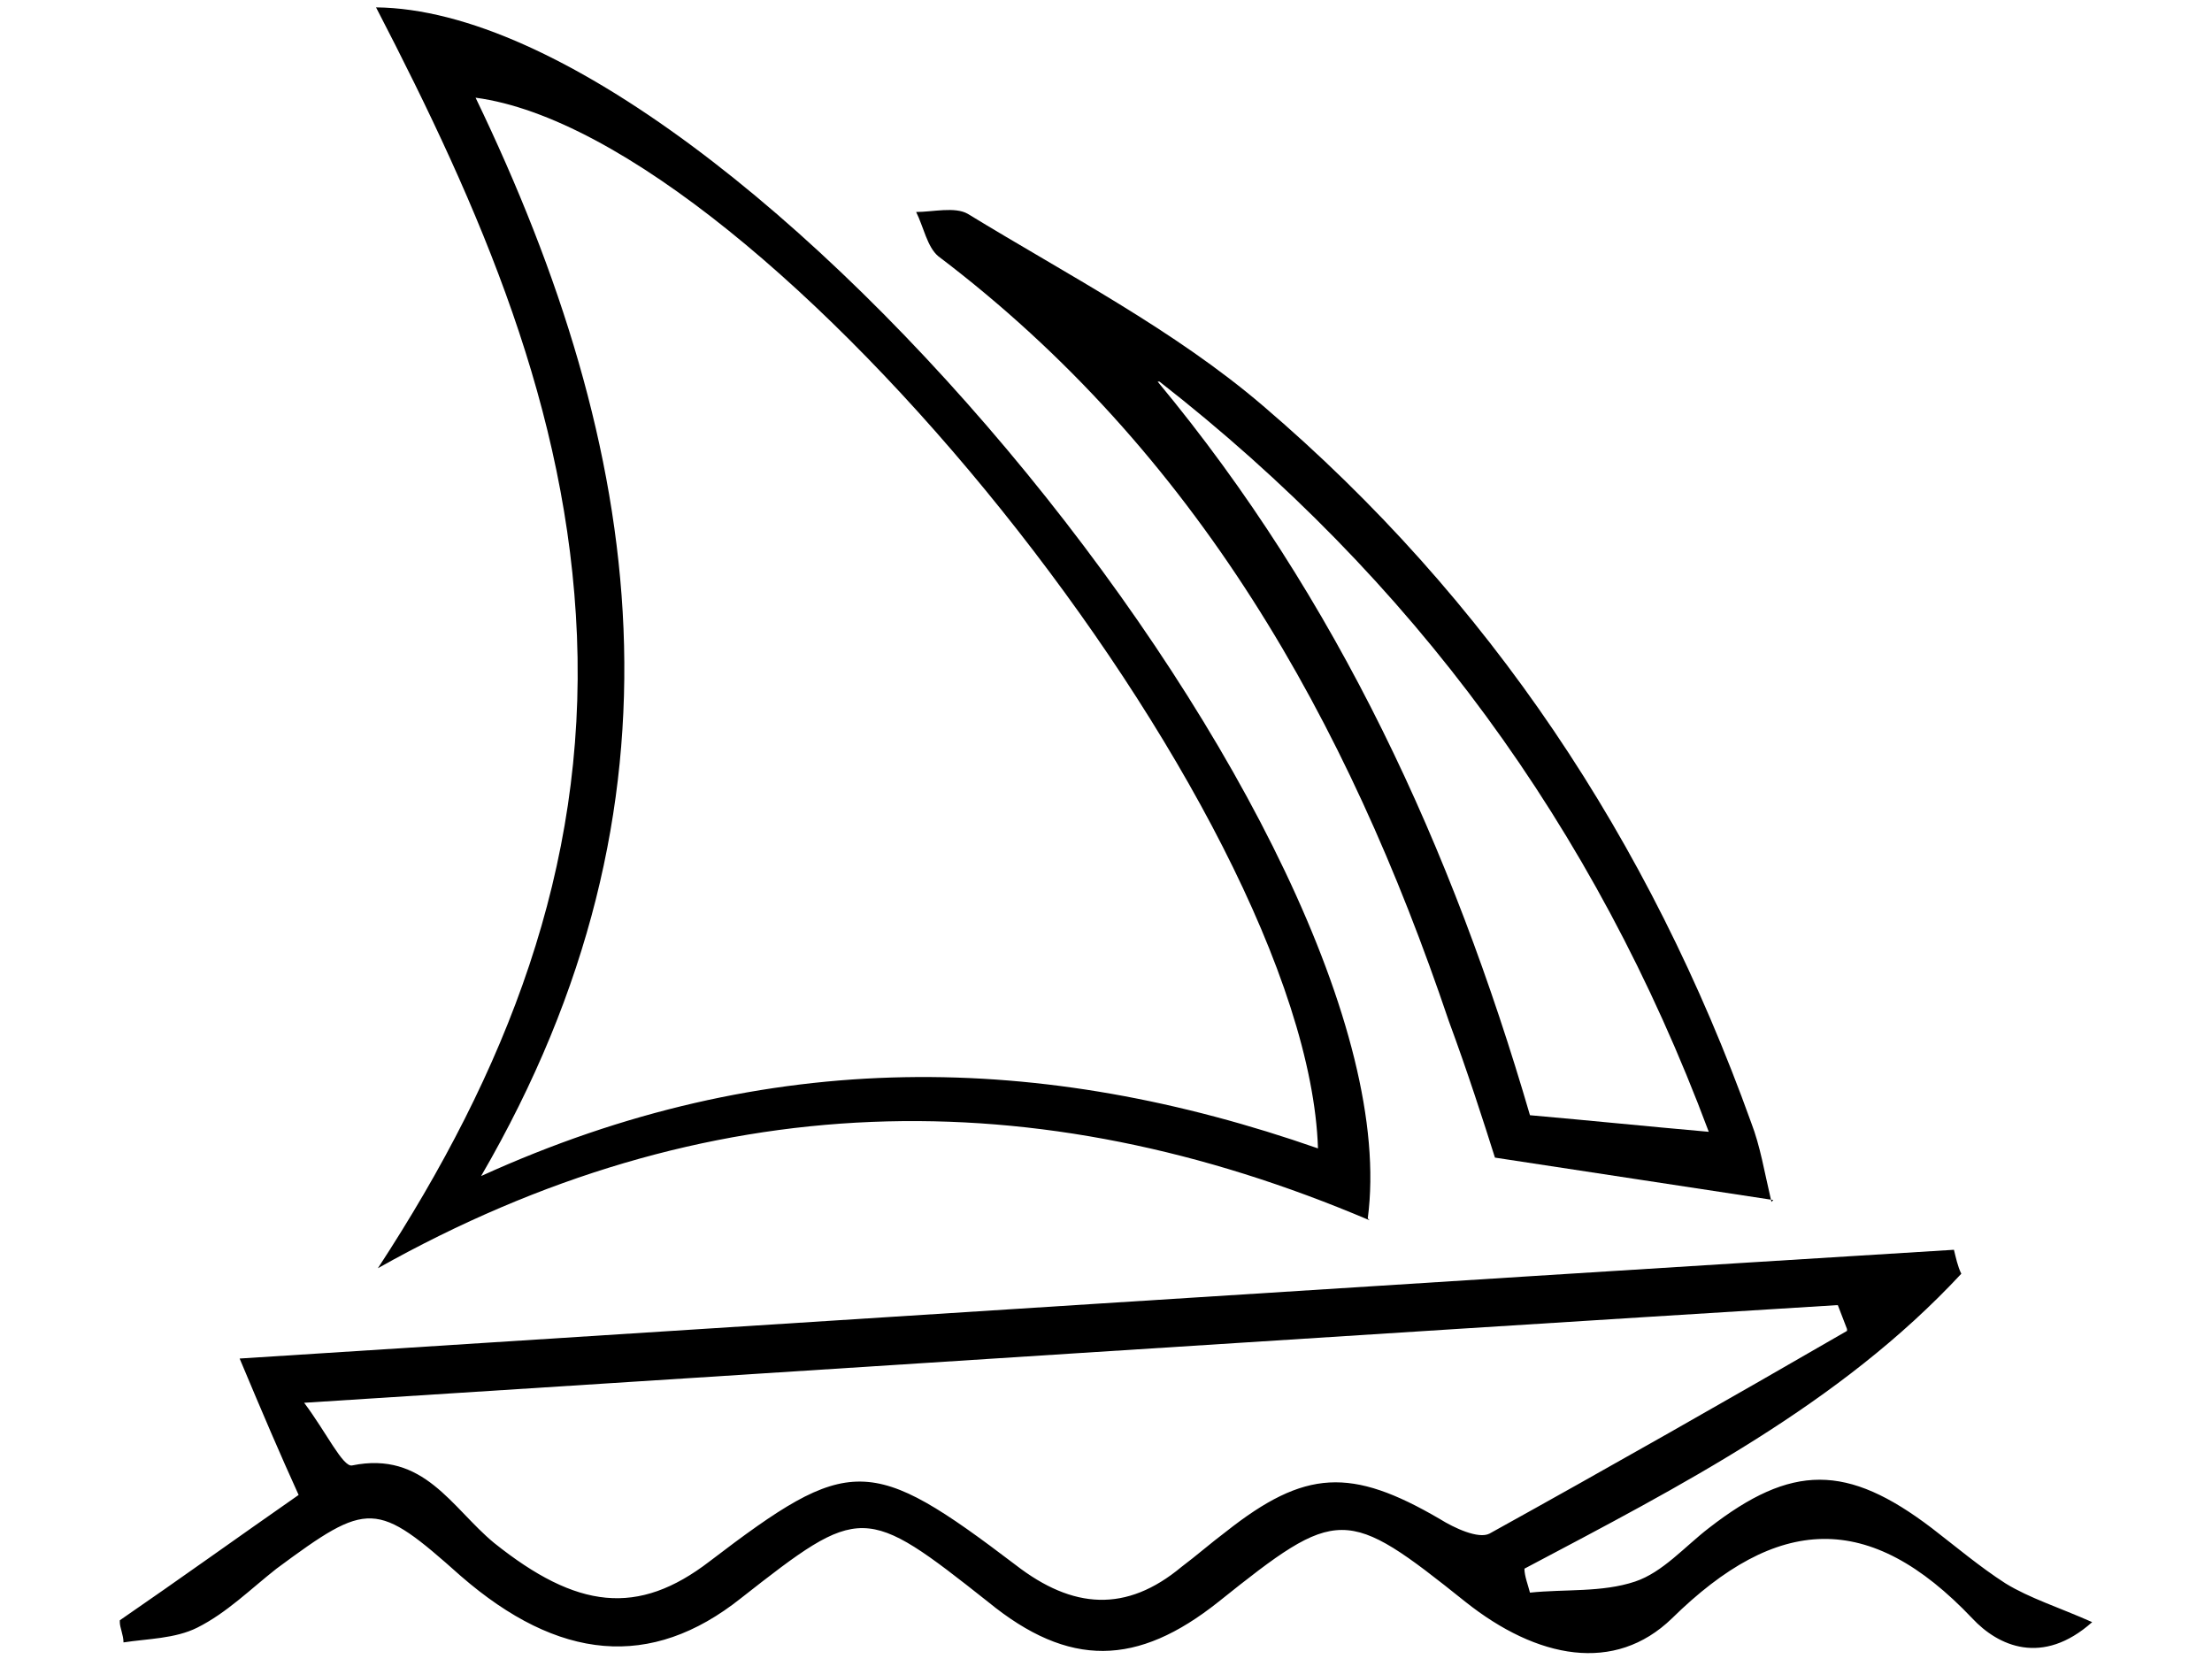 <?xml version="1.0" encoding="UTF-8"?>
<svg id="Layer_1" data-name="Layer 1" xmlns="http://www.w3.org/2000/svg" version="1.1" viewBox="0 0 120 90">
  <defs>
    <style>
      .cls-1 {
        fill: #000;
        stroke-width: 0px;
      }
    </style>
  </defs>
  <path class="cls-1" d="M6.5,87.9c3.2-2.2,6.4-4.5,9.7-6.8-1-2.2-1.9-4.3-3.2-7.4,31.4-2,62.2-4,93-5.9.1.4.2.9.4,1.3-6.6,7.1-15.2,11.5-23.7,16,0,.4.2.9.3,1.3,1.9-.2,3.9,0,5.7-.6,1.5-.5,2.7-1.9,4-2.9,4.5-3.5,7.5-3.5,12.1,0,1.3,1,2.6,2.1,4,3,1.3.8,2.9,1.3,4.7,2.1-2.7,2.4-5.1,1.3-6.5-.2-5.6-5.9-10.6-5.6-16.3,0-3.1,3-7.3,2.2-11.2-.9-6.5-5.2-6.9-5.2-13.4,0-4.4,3.5-8.1,3.6-12.5,0-6.7-5.3-6.9-5.3-13.4-.2-4.9,3.9-9.9,3.4-15.2-1.2-4.6-4.1-5-4.1-10-.4-1.4,1.1-2.7,2.4-4.3,3.2-1.2.6-2.7.6-4,.8,0-.4-.2-.8-.2-1.1ZM100.2,72.1l-.5-1.3c-27.5,1.7-54.9,3.5-83.2,5.3,1.2,1.6,2.1,3.5,2.6,3.4,3.9-.8,5.4,2.3,7.7,4.2,4.5,3.6,7.8,4,11.7,1,7.6-5.8,8.7-5.8,16.6.2,3.1,2.4,6,2.6,9,.1.8-.6,1.6-1.3,2.4-1.9,4.3-3.4,6.8-3.5,11.6-.7.8.5,2.1,1.1,2.7.8,6.5-3.6,13-7.3,19.4-11Z"/>
  <path class="cls-1" d="M74.3,66.2c-18.1-7.7-36-7.4-53.8,2.6,7-10.7,11.3-21.7,10.8-34.3-.5-12.3-5.2-23.1-10.9-34.1,19.7.2,56.5,45.3,53.8,65.7ZM26.1,63.8c15.6-7.1,30.5-6.7,45.4-1.5-.6-18.4-29.9-54.9-45.7-57,9.2,19.1,12.1,38.2.3,58.5Z"/>
  <path class="cls-1" d="M96.2,65.1c-5.3-.8-9.8-1.5-15.1-2.3-.6-1.9-1.5-4.7-2.5-7.4-5.5-16.3-13.7-30.9-27.7-41.5-.6-.5-.8-1.6-1.2-2.4.9,0,2.1-.3,2.8.1,5.4,3.3,11.2,6.3,16,10.4,12.3,10.5,21,23.6,26.5,38.9.5,1.3.7,2.6,1.1,4.3ZM62.8,20.7c9.8,11.8,16,25.4,20.2,39.8,3.4.3,6.3.6,9.7.9-6.2-16.6-16.1-30-29.8-40.7Z"/>
</svg>